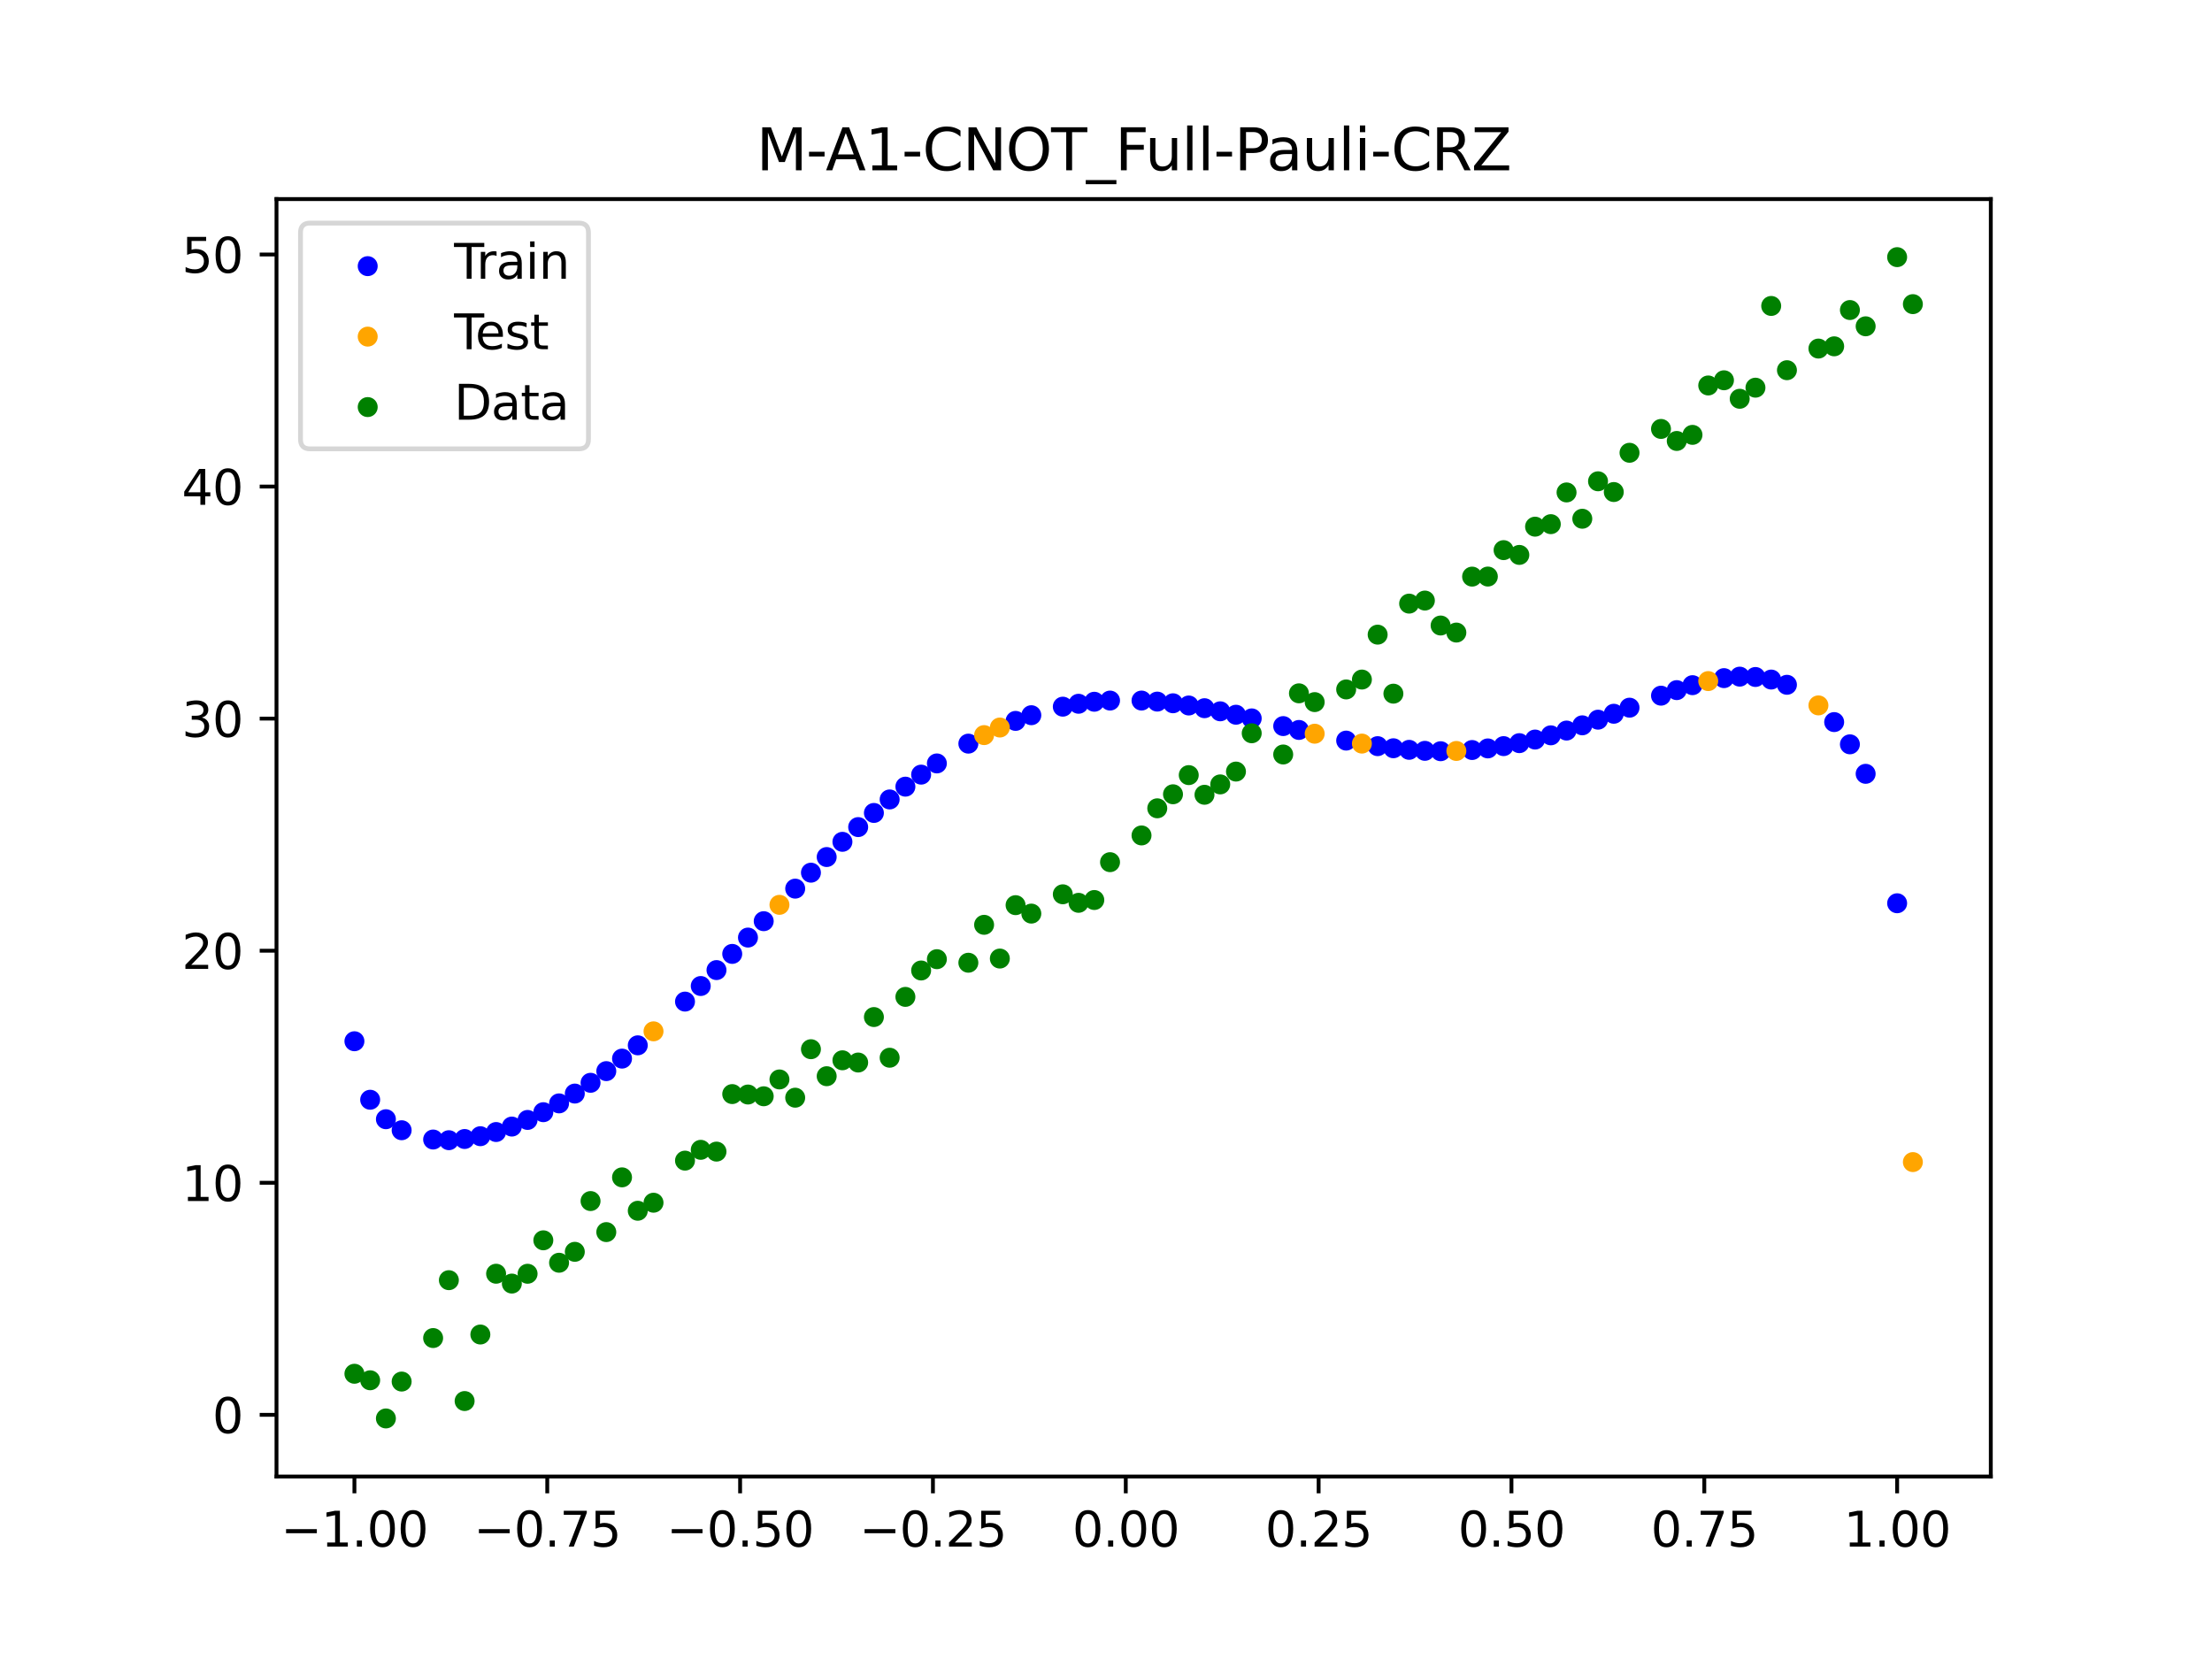 <?xml version="1.0" encoding="utf-8" standalone="no"?>
<!DOCTYPE svg PUBLIC "-//W3C//DTD SVG 1.1//EN"
  "http://www.w3.org/Graphics/SVG/1.1/DTD/svg11.dtd">
<svg xmlns:xlink="http://www.w3.org/1999/xlink" width="460.8pt" height="345.6pt" viewBox="0 0 460.8 345.6" xmlns="http://www.w3.org/2000/svg" version="1.1">
 <defs>
  <style type="text/css">*{stroke-linejoin: round; stroke-linecap: butt}</style>
 </defs>
 <g id="figure_1">
  <g id="patch_1">
   <path d="M 0 345.6 
L 460.8 345.6 
L 460.8 0 
L 0 0 
z
" style="fill: #ffffff"/>
  </g>
  <g id="axes_1">
   <g id="patch_2">
    <path d="M 57.6 307.584 
L 414.72 307.584 
L 414.72 41.472 
L 57.6 41.472 
z
" style="fill: #ffffff"/>
   </g>
   <g id="PathCollection_1">
    <defs>
     <path id="m5f9a4a1fc4" d="M 0 1.581 
C 0.419 1.581 0.822 1.415 1.118 1.118 
C 1.415 0.822 1.581 0.419 1.581 0 
C 1.581 -0.419 1.415 -0.822 1.118 -1.118 
C 0.822 -1.415 0.419 -1.581 0 -1.581 
C -0.419 -1.581 -0.822 -1.415 -1.118 -1.118 
C -1.415 -0.822 -1.581 -0.419 -1.581 0 
C -1.581 0.419 -1.415 0.822 -1.118 1.118 
C -0.822 1.415 -0.419 1.581 0 1.581 
z
" style="stroke: #0000ff"/>
    </defs>
    <g clip-path="url(#p67ec191242)">
     <use xlink:href="#m5f9a4a1fc4" x="145.978" y="205.404" style="fill: #0000ff; stroke: #0000ff"/>
     <use xlink:href="#m5f9a4a1fc4" x="323.062" y="153.183" style="fill: #0000ff; stroke: #0000ff"/>
     <use xlink:href="#m5f9a4a1fc4" x="267.314" y="151.258" style="fill: #0000ff; stroke: #0000ff"/>
     <use xlink:href="#m5f9a4a1fc4" x="270.593" y="152.062" style="fill: #0000ff; stroke: #0000ff"/>
     <use xlink:href="#m5f9a4a1fc4" x="329.621" y="151.098" style="fill: #0000ff; stroke: #0000ff"/>
     <use xlink:href="#m5f9a4a1fc4" x="221.403" y="147.211" style="fill: #0000ff; stroke: #0000ff"/>
     <use xlink:href="#m5f9a4a1fc4" x="260.755" y="149.655" style="fill: #0000ff; stroke: #0000ff"/>
     <use xlink:href="#m5f9a4a1fc4" x="385.37" y="155.057" style="fill: #0000ff; stroke: #0000ff"/>
     <use xlink:href="#m5f9a4a1fc4" x="237.8" y="145.938" style="fill: #0000ff; stroke: #0000ff"/>
     <use xlink:href="#m5f9a4a1fc4" x="313.224" y="155.43" style="fill: #0000ff; stroke: #0000ff"/>
     <use xlink:href="#m5f9a4a1fc4" x="336.18" y="148.689" style="fill: #0000ff; stroke: #0000ff"/>
     <use xlink:href="#m5f9a4a1fc4" x="254.196" y="148.178" style="fill: #0000ff; stroke: #0000ff"/>
     <use xlink:href="#m5f9a4a1fc4" x="349.297" y="143.766" style="fill: #0000ff; stroke: #0000ff"/>
     <use xlink:href="#m5f9a4a1fc4" x="182.051" y="169.352" style="fill: #0000ff; stroke: #0000ff"/>
     <use xlink:href="#m5f9a4a1fc4" x="250.917" y="147.531" style="fill: #0000ff; stroke: #0000ff"/>
     <use xlink:href="#m5f9a4a1fc4" x="280.431" y="154.281" style="fill: #0000ff; stroke: #0000ff"/>
     <use xlink:href="#m5f9a4a1fc4" x="103.347" y="235.821" style="fill: #0000ff; stroke: #0000ff"/>
     <use xlink:href="#m5f9a4a1fc4" x="126.302" y="223.135" style="fill: #0000ff; stroke: #0000ff"/>
     <use xlink:href="#m5f9a4a1fc4" x="123.023" y="225.567" style="fill: #0000ff; stroke: #0000ff"/>
     <use xlink:href="#m5f9a4a1fc4" x="116.464" y="229.856" style="fill: #0000ff; stroke: #0000ff"/>
     <use xlink:href="#m5f9a4a1fc4" x="306.666" y="156.244" style="fill: #0000ff; stroke: #0000ff"/>
     <use xlink:href="#m5f9a4a1fc4" x="211.565" y="150.175" style="fill: #0000ff; stroke: #0000ff"/>
     <use xlink:href="#m5f9a4a1fc4" x="155.816" y="195.313" style="fill: #0000ff; stroke: #0000ff"/>
     <use xlink:href="#m5f9a4a1fc4" x="77.112" y="229.097" style="fill: #0000ff; stroke: #0000ff"/>
     <use xlink:href="#m5f9a4a1fc4" x="244.358" y="146.504" style="fill: #0000ff; stroke: #0000ff"/>
     <use xlink:href="#m5f9a4a1fc4" x="362.415" y="140.957" style="fill: #0000ff; stroke: #0000ff"/>
     <use xlink:href="#m5f9a4a1fc4" x="382.091" y="150.424" style="fill: #0000ff; stroke: #0000ff"/>
     <use xlink:href="#m5f9a4a1fc4" x="96.788" y="237.273" style="fill: #0000ff; stroke: #0000ff"/>
     <use xlink:href="#m5f9a4a1fc4" x="201.727" y="154.913" style="fill: #0000ff; stroke: #0000ff"/>
     <use xlink:href="#m5f9a4a1fc4" x="119.743" y="227.811" style="fill: #0000ff; stroke: #0000ff"/>
     <use xlink:href="#m5f9a4a1fc4" x="149.258" y="202.086" style="fill: #0000ff; stroke: #0000ff"/>
     <use xlink:href="#m5f9a4a1fc4" x="300.107" y="156.492" style="fill: #0000ff; stroke: #0000ff"/>
     <use xlink:href="#m5f9a4a1fc4" x="293.548" y="156.204" style="fill: #0000ff; stroke: #0000ff"/>
     <use xlink:href="#m5f9a4a1fc4" x="231.241" y="145.941" style="fill: #0000ff; stroke: #0000ff"/>
     <use xlink:href="#m5f9a4a1fc4" x="109.905" y="233.304" style="fill: #0000ff; stroke: #0000ff"/>
     <use xlink:href="#m5f9a4a1fc4" x="165.654" y="185.119" style="fill: #0000ff; stroke: #0000ff"/>
     <use xlink:href="#m5f9a4a1fc4" x="319.783" y="154.061" style="fill: #0000ff; stroke: #0000ff"/>
     <use xlink:href="#m5f9a4a1fc4" x="368.973" y="141.564" style="fill: #0000ff; stroke: #0000ff"/>
     <use xlink:href="#m5f9a4a1fc4" x="316.504" y="154.812" style="fill: #0000ff; stroke: #0000ff"/>
     <use xlink:href="#m5f9a4a1fc4" x="257.476" y="148.892" style="fill: #0000ff; stroke: #0000ff"/>
     <use xlink:href="#m5f9a4a1fc4" x="172.213" y="178.536" style="fill: #0000ff; stroke: #0000ff"/>
     <use xlink:href="#m5f9a4a1fc4" x="346.018" y="144.922" style="fill: #0000ff; stroke: #0000ff"/>
     <use xlink:href="#m5f9a4a1fc4" x="80.391" y="233.154" style="fill: #0000ff; stroke: #0000ff"/>
     <use xlink:href="#m5f9a4a1fc4" x="372.253" y="142.655" style="fill: #0000ff; stroke: #0000ff"/>
     <use xlink:href="#m5f9a4a1fc4" x="168.934" y="181.794" style="fill: #0000ff; stroke: #0000ff"/>
     <use xlink:href="#m5f9a4a1fc4" x="195.168" y="159.036" style="fill: #0000ff; stroke: #0000ff"/>
     <use xlink:href="#m5f9a4a1fc4" x="152.537" y="198.715" style="fill: #0000ff; stroke: #0000ff"/>
     <use xlink:href="#m5f9a4a1fc4" x="73.833" y="216.91" style="fill: #0000ff; stroke: #0000ff"/>
     <use xlink:href="#m5f9a4a1fc4" x="290.269" y="155.875" style="fill: #0000ff; stroke: #0000ff"/>
     <use xlink:href="#m5f9a4a1fc4" x="175.492" y="175.366" style="fill: #0000ff; stroke: #0000ff"/>
     <use xlink:href="#m5f9a4a1fc4" x="241.079" y="146.156" style="fill: #0000ff; stroke: #0000ff"/>
     <use xlink:href="#m5f9a4a1fc4" x="296.828" y="156.412" style="fill: #0000ff; stroke: #0000ff"/>
     <use xlink:href="#m5f9a4a1fc4" x="227.962" y="146.187" style="fill: #0000ff; stroke: #0000ff"/>
     <use xlink:href="#m5f9a4a1fc4" x="395.208" y="188.165" style="fill: #0000ff; stroke: #0000ff"/>
     <use xlink:href="#m5f9a4a1fc4" x="178.772" y="172.299" style="fill: #0000ff; stroke: #0000ff"/>
     <use xlink:href="#m5f9a4a1fc4" x="142.699" y="208.65" style="fill: #0000ff; stroke: #0000ff"/>
     <use xlink:href="#m5f9a4a1fc4" x="132.861" y="217.76" style="fill: #0000ff; stroke: #0000ff"/>
     <use xlink:href="#m5f9a4a1fc4" x="188.61" y="163.875" style="fill: #0000ff; stroke: #0000ff"/>
     <use xlink:href="#m5f9a4a1fc4" x="100.067" y="236.692" style="fill: #0000ff; stroke: #0000ff"/>
     <use xlink:href="#m5f9a4a1fc4" x="359.135" y="141.266" style="fill: #0000ff; stroke: #0000ff"/>
     <use xlink:href="#m5f9a4a1fc4" x="214.844" y="148.991" style="fill: #0000ff; stroke: #0000ff"/>
     <use xlink:href="#m5f9a4a1fc4" x="365.694" y="141.029" style="fill: #0000ff; stroke: #0000ff"/>
     <use xlink:href="#m5f9a4a1fc4" x="90.229" y="237.383" style="fill: #0000ff; stroke: #0000ff"/>
     <use xlink:href="#m5f9a4a1fc4" x="352.577" y="142.734" style="fill: #0000ff; stroke: #0000ff"/>
     <use xlink:href="#m5f9a4a1fc4" x="129.581" y="220.528" style="fill: #0000ff; stroke: #0000ff"/>
     <use xlink:href="#m5f9a4a1fc4" x="339.459" y="147.423" style="fill: #0000ff; stroke: #0000ff"/>
     <use xlink:href="#m5f9a4a1fc4" x="185.33" y="166.539" style="fill: #0000ff; stroke: #0000ff"/>
     <use xlink:href="#m5f9a4a1fc4" x="326.342" y="152.19" style="fill: #0000ff; stroke: #0000ff"/>
     <use xlink:href="#m5f9a4a1fc4" x="388.649" y="161.201" style="fill: #0000ff; stroke: #0000ff"/>
     <use xlink:href="#m5f9a4a1fc4" x="159.096" y="191.899" style="fill: #0000ff; stroke: #0000ff"/>
     <use xlink:href="#m5f9a4a1fc4" x="83.671" y="235.449" style="fill: #0000ff; stroke: #0000ff"/>
     <use xlink:href="#m5f9a4a1fc4" x="224.682" y="146.607" style="fill: #0000ff; stroke: #0000ff"/>
     <use xlink:href="#m5f9a4a1fc4" x="113.185" y="231.69" style="fill: #0000ff; stroke: #0000ff"/>
     <use xlink:href="#m5f9a4a1fc4" x="93.509" y="237.524" style="fill: #0000ff; stroke: #0000ff"/>
     <use xlink:href="#m5f9a4a1fc4" x="106.626" y="234.685" style="fill: #0000ff; stroke: #0000ff"/>
     <use xlink:href="#m5f9a4a1fc4" x="247.638" y="146.968" style="fill: #0000ff; stroke: #0000ff"/>
     <use xlink:href="#m5f9a4a1fc4" x="309.945" y="155.908" style="fill: #0000ff; stroke: #0000ff"/>
     <use xlink:href="#m5f9a4a1fc4" x="286.99" y="155.437" style="fill: #0000ff; stroke: #0000ff"/>
     <use xlink:href="#m5f9a4a1fc4" x="191.889" y="161.37" style="fill: #0000ff; stroke: #0000ff"/>
     <use xlink:href="#m5f9a4a1fc4" x="332.9" y="149.923" style="fill: #0000ff; stroke: #0000ff"/>
    </g>
   </g>
   <g id="PathCollection_2">
    <defs>
     <path id="m361f323522" d="M 0 1.581 
C 0.419 1.581 0.822 1.415 1.118 1.118 
C 1.415 0.822 1.581 0.419 1.581 0 
C 1.581 -0.419 1.415 -0.822 1.118 -1.118 
C 0.822 -1.415 0.419 -1.581 0 -1.581 
C -0.419 -1.581 -0.822 -1.415 -1.118 -1.118 
C -1.415 -0.822 -1.581 -0.419 -1.581 0 
C -1.581 0.419 -1.415 0.822 -1.118 1.118 
C -0.822 1.415 -0.419 1.581 0 1.581 
z
" style="stroke: #ffa500"/>
    </defs>
    <g clip-path="url(#p67ec191242)">
     <use xlink:href="#m361f323522" x="205.006" y="153.137" style="fill: #ffa500; stroke: #ffa500"/>
     <use xlink:href="#m361f323522" x="162.375" y="188.494" style="fill: #ffa500; stroke: #ffa500"/>
     <use xlink:href="#m361f323522" x="208.286" y="151.557" style="fill: #ffa500; stroke: #ffa500"/>
     <use xlink:href="#m361f323522" x="283.71" y="154.902" style="fill: #ffa500; stroke: #ffa500"/>
     <use xlink:href="#m361f323522" x="378.811" y="146.946" style="fill: #ffa500; stroke: #ffa500"/>
     <use xlink:href="#m361f323522" x="136.14" y="214.846" style="fill: #ffa500; stroke: #ffa500"/>
     <use xlink:href="#m361f323522" x="355.856" y="141.881" style="fill: #ffa500; stroke: #ffa500"/>
     <use xlink:href="#m361f323522" x="273.872" y="152.846" style="fill: #ffa500; stroke: #ffa500"/>
     <use xlink:href="#m361f323522" x="303.386" y="156.438" style="fill: #ffa500; stroke: #ffa500"/>
     <use xlink:href="#m361f323522" x="398.487" y="242.083" style="fill: #ffa500; stroke: #ffa500"/>
    </g>
   </g>
   <g id="PathCollection_3">
    <defs>
     <path id="mb1e3b6e120" d="M 0 1.581 
C 0.419 1.581 0.822 1.415 1.118 1.118 
C 1.415 0.822 1.581 0.419 1.581 0 
C 1.581 -0.419 1.415 -0.822 1.118 -1.118 
C 0.822 -1.415 0.419 -1.581 0 -1.581 
C -0.419 -1.581 -0.822 -1.415 -1.118 -1.118 
C -1.415 -0.822 -1.581 -0.419 -1.581 0 
C -1.581 0.419 -1.415 0.822 -1.118 1.118 
C -0.822 1.415 -0.419 1.581 0 1.581 
z
" style="stroke: #008000"/>
    </defs>
    <g clip-path="url(#p67ec191242)">
     <use xlink:href="#mb1e3b6e120" x="145.978" y="239.529" style="fill: #008000; stroke: #008000"/>
     <use xlink:href="#mb1e3b6e120" x="323.062" y="109.191" style="fill: #008000; stroke: #008000"/>
     <use xlink:href="#mb1e3b6e120" x="267.314" y="157.174" style="fill: #008000; stroke: #008000"/>
     <use xlink:href="#mb1e3b6e120" x="270.593" y="144.432" style="fill: #008000; stroke: #008000"/>
     <use xlink:href="#mb1e3b6e120" x="329.621" y="108.064" style="fill: #008000; stroke: #008000"/>
     <use xlink:href="#mb1e3b6e120" x="221.403" y="186.297" style="fill: #008000; stroke: #008000"/>
     <use xlink:href="#mb1e3b6e120" x="260.755" y="152.753" style="fill: #008000; stroke: #008000"/>
     <use xlink:href="#mb1e3b6e120" x="385.37" y="64.585" style="fill: #008000; stroke: #008000"/>
     <use xlink:href="#mb1e3b6e120" x="237.8" y="174.037" style="fill: #008000; stroke: #008000"/>
     <use xlink:href="#mb1e3b6e120" x="313.224" y="114.603" style="fill: #008000; stroke: #008000"/>
     <use xlink:href="#mb1e3b6e120" x="336.18" y="102.499" style="fill: #008000; stroke: #008000"/>
     <use xlink:href="#mb1e3b6e120" x="254.196" y="163.405" style="fill: #008000; stroke: #008000"/>
     <use xlink:href="#mb1e3b6e120" x="349.297" y="91.859" style="fill: #008000; stroke: #008000"/>
     <use xlink:href="#mb1e3b6e120" x="182.051" y="211.87" style="fill: #008000; stroke: #008000"/>
     <use xlink:href="#mb1e3b6e120" x="250.917" y="165.566" style="fill: #008000; stroke: #008000"/>
     <use xlink:href="#mb1e3b6e120" x="280.431" y="143.622" style="fill: #008000; stroke: #008000"/>
     <use xlink:href="#mb1e3b6e120" x="103.347" y="265.342" style="fill: #008000; stroke: #008000"/>
     <use xlink:href="#mb1e3b6e120" x="126.302" y="256.668" style="fill: #008000; stroke: #008000"/>
     <use xlink:href="#mb1e3b6e120" x="123.023" y="250.202" style="fill: #008000; stroke: #008000"/>
     <use xlink:href="#mb1e3b6e120" x="116.464" y="263.053" style="fill: #008000; stroke: #008000"/>
     <use xlink:href="#mb1e3b6e120" x="306.666" y="120.12" style="fill: #008000; stroke: #008000"/>
     <use xlink:href="#mb1e3b6e120" x="211.565" y="188.561" style="fill: #008000; stroke: #008000"/>
     <use xlink:href="#mb1e3b6e120" x="155.816" y="228.009" style="fill: #008000; stroke: #008000"/>
     <use xlink:href="#mb1e3b6e120" x="77.112" y="287.537" style="fill: #008000; stroke: #008000"/>
     <use xlink:href="#mb1e3b6e120" x="244.358" y="165.462" style="fill: #008000; stroke: #008000"/>
     <use xlink:href="#mb1e3b6e120" x="362.415" y="83.074" style="fill: #008000; stroke: #008000"/>
     <use xlink:href="#mb1e3b6e120" x="382.091" y="72.145" style="fill: #008000; stroke: #008000"/>
     <use xlink:href="#mb1e3b6e120" x="96.788" y="291.863" style="fill: #008000; stroke: #008000"/>
     <use xlink:href="#mb1e3b6e120" x="201.727" y="200.555" style="fill: #008000; stroke: #008000"/>
     <use xlink:href="#mb1e3b6e120" x="119.743" y="260.777" style="fill: #008000; stroke: #008000"/>
     <use xlink:href="#mb1e3b6e120" x="149.258" y="239.901" style="fill: #008000; stroke: #008000"/>
     <use xlink:href="#mb1e3b6e120" x="300.107" y="130.306" style="fill: #008000; stroke: #008000"/>
     <use xlink:href="#mb1e3b6e120" x="293.548" y="125.746" style="fill: #008000; stroke: #008000"/>
     <use xlink:href="#mb1e3b6e120" x="231.241" y="179.605" style="fill: #008000; stroke: #008000"/>
     <use xlink:href="#mb1e3b6e120" x="109.905" y="265.348" style="fill: #008000; stroke: #008000"/>
     <use xlink:href="#mb1e3b6e120" x="165.654" y="228.669" style="fill: #008000; stroke: #008000"/>
     <use xlink:href="#mb1e3b6e120" x="319.783" y="109.715" style="fill: #008000; stroke: #008000"/>
     <use xlink:href="#mb1e3b6e120" x="368.973" y="63.734" style="fill: #008000; stroke: #008000"/>
     <use xlink:href="#mb1e3b6e120" x="316.504" y="115.599" style="fill: #008000; stroke: #008000"/>
     <use xlink:href="#mb1e3b6e120" x="257.476" y="160.733" style="fill: #008000; stroke: #008000"/>
     <use xlink:href="#mb1e3b6e120" x="172.213" y="224.194" style="fill: #008000; stroke: #008000"/>
     <use xlink:href="#mb1e3b6e120" x="346.018" y="89.354" style="fill: #008000; stroke: #008000"/>
     <use xlink:href="#mb1e3b6e120" x="80.391" y="295.488" style="fill: #008000; stroke: #008000"/>
     <use xlink:href="#mb1e3b6e120" x="372.253" y="77.119" style="fill: #008000; stroke: #008000"/>
     <use xlink:href="#mb1e3b6e120" x="168.934" y="218.569" style="fill: #008000; stroke: #008000"/>
     <use xlink:href="#mb1e3b6e120" x="195.168" y="199.815" style="fill: #008000; stroke: #008000"/>
     <use xlink:href="#mb1e3b6e120" x="152.537" y="227.917" style="fill: #008000; stroke: #008000"/>
     <use xlink:href="#mb1e3b6e120" x="73.833" y="286.179" style="fill: #008000; stroke: #008000"/>
     <use xlink:href="#mb1e3b6e120" x="290.269" y="144.503" style="fill: #008000; stroke: #008000"/>
     <use xlink:href="#mb1e3b6e120" x="175.492" y="220.878" style="fill: #008000; stroke: #008000"/>
     <use xlink:href="#mb1e3b6e120" x="241.079" y="168.385" style="fill: #008000; stroke: #008000"/>
     <use xlink:href="#mb1e3b6e120" x="296.828" y="125.107" style="fill: #008000; stroke: #008000"/>
     <use xlink:href="#mb1e3b6e120" x="227.962" y="187.489" style="fill: #008000; stroke: #008000"/>
     <use xlink:href="#mb1e3b6e120" x="395.208" y="53.568" style="fill: #008000; stroke: #008000"/>
     <use xlink:href="#mb1e3b6e120" x="178.772" y="221.344" style="fill: #008000; stroke: #008000"/>
     <use xlink:href="#mb1e3b6e120" x="142.699" y="241.781" style="fill: #008000; stroke: #008000"/>
     <use xlink:href="#mb1e3b6e120" x="132.861" y="252.224" style="fill: #008000; stroke: #008000"/>
     <use xlink:href="#mb1e3b6e120" x="188.61" y="207.669" style="fill: #008000; stroke: #008000"/>
     <use xlink:href="#mb1e3b6e120" x="100.067" y="278.004" style="fill: #008000; stroke: #008000"/>
     <use xlink:href="#mb1e3b6e120" x="359.135" y="79.219" style="fill: #008000; stroke: #008000"/>
     <use xlink:href="#mb1e3b6e120" x="214.844" y="190.32" style="fill: #008000; stroke: #008000"/>
     <use xlink:href="#mb1e3b6e120" x="365.694" y="80.761" style="fill: #008000; stroke: #008000"/>
     <use xlink:href="#mb1e3b6e120" x="90.229" y="278.74" style="fill: #008000; stroke: #008000"/>
     <use xlink:href="#mb1e3b6e120" x="352.577" y="90.59" style="fill: #008000; stroke: #008000"/>
     <use xlink:href="#mb1e3b6e120" x="129.581" y="245.264" style="fill: #008000; stroke: #008000"/>
     <use xlink:href="#mb1e3b6e120" x="339.459" y="94.322" style="fill: #008000; stroke: #008000"/>
     <use xlink:href="#mb1e3b6e120" x="185.33" y="220.345" style="fill: #008000; stroke: #008000"/>
     <use xlink:href="#mb1e3b6e120" x="326.342" y="102.583" style="fill: #008000; stroke: #008000"/>
     <use xlink:href="#mb1e3b6e120" x="388.649" y="67.974" style="fill: #008000; stroke: #008000"/>
     <use xlink:href="#mb1e3b6e120" x="159.096" y="228.374" style="fill: #008000; stroke: #008000"/>
     <use xlink:href="#mb1e3b6e120" x="83.671" y="287.805" style="fill: #008000; stroke: #008000"/>
     <use xlink:href="#mb1e3b6e120" x="224.682" y="188.075" style="fill: #008000; stroke: #008000"/>
     <use xlink:href="#mb1e3b6e120" x="113.185" y="258.379" style="fill: #008000; stroke: #008000"/>
     <use xlink:href="#mb1e3b6e120" x="93.509" y="266.684" style="fill: #008000; stroke: #008000"/>
     <use xlink:href="#mb1e3b6e120" x="106.626" y="267.392" style="fill: #008000; stroke: #008000"/>
     <use xlink:href="#mb1e3b6e120" x="247.638" y="161.47" style="fill: #008000; stroke: #008000"/>
     <use xlink:href="#mb1e3b6e120" x="309.945" y="120.107" style="fill: #008000; stroke: #008000"/>
     <use xlink:href="#mb1e3b6e120" x="286.99" y="132.208" style="fill: #008000; stroke: #008000"/>
     <use xlink:href="#mb1e3b6e120" x="191.889" y="202.171" style="fill: #008000; stroke: #008000"/>
     <use xlink:href="#mb1e3b6e120" x="332.9" y="100.262" style="fill: #008000; stroke: #008000"/>
    </g>
   </g>
   <g id="PathCollection_4">
    <g clip-path="url(#p67ec191242)">
     <use xlink:href="#mb1e3b6e120" x="205.006" y="192.657" style="fill: #008000; stroke: #008000"/>
     <use xlink:href="#mb1e3b6e120" x="162.375" y="224.867" style="fill: #008000; stroke: #008000"/>
     <use xlink:href="#mb1e3b6e120" x="208.286" y="199.684" style="fill: #008000; stroke: #008000"/>
     <use xlink:href="#mb1e3b6e120" x="283.71" y="141.563" style="fill: #008000; stroke: #008000"/>
     <use xlink:href="#mb1e3b6e120" x="378.811" y="72.613" style="fill: #008000; stroke: #008000"/>
     <use xlink:href="#mb1e3b6e120" x="136.14" y="250.548" style="fill: #008000; stroke: #008000"/>
     <use xlink:href="#mb1e3b6e120" x="355.856" y="80.3" style="fill: #008000; stroke: #008000"/>
     <use xlink:href="#mb1e3b6e120" x="273.872" y="146.262" style="fill: #008000; stroke: #008000"/>
     <use xlink:href="#mb1e3b6e120" x="303.386" y="131.774" style="fill: #008000; stroke: #008000"/>
     <use xlink:href="#mb1e3b6e120" x="398.487" y="63.357" style="fill: #008000; stroke: #008000"/>
    </g>
   </g>
   <g id="matplotlib.axis_1">
    <g id="xtick_1">
     <g id="line2d_1">
      <defs>
       <path id="mdf909c8243" d="M 0 0 
L 0 3.5 
" style="stroke: #000000; stroke-width: 0.8"/>
      </defs>
      <g>
       <use xlink:href="#mdf909c8243" x="73.833" y="307.584" style="stroke: #000000; stroke-width: 0.8"/>
      </g>
     </g>
     <g id="text_1">
      <!-- −1.00 -->
      <g transform="translate(58.51 322.182) scale(0.1 -0.1)">
       <defs>
        <path id="DejaVuSans-2212" d="M 678 2272 
L 4684 2272 
L 4684 1741 
L 678 1741 
L 678 2272 
z
" transform="scale(0.016)"/>
        <path id="DejaVuSans-31" d="M 794 531 
L 1825 531 
L 1825 4091 
L 703 3866 
L 703 4441 
L 1819 4666 
L 2450 4666 
L 2450 531 
L 3481 531 
L 3481 0 
L 794 0 
L 794 531 
z
" transform="scale(0.016)"/>
        <path id="DejaVuSans-2e" d="M 684 794 
L 1344 794 
L 1344 0 
L 684 0 
L 684 794 
z
" transform="scale(0.016)"/>
        <path id="DejaVuSans-30" d="M 2034 4250 
Q 1547 4250 1301 3770 
Q 1056 3291 1056 2328 
Q 1056 1369 1301 889 
Q 1547 409 2034 409 
Q 2525 409 2770 889 
Q 3016 1369 3016 2328 
Q 3016 3291 2770 3770 
Q 2525 4250 2034 4250 
z
M 2034 4750 
Q 2819 4750 3233 4129 
Q 3647 3509 3647 2328 
Q 3647 1150 3233 529 
Q 2819 -91 2034 -91 
Q 1250 -91 836 529 
Q 422 1150 422 2328 
Q 422 3509 836 4129 
Q 1250 4750 2034 4750 
z
" transform="scale(0.016)"/>
       </defs>
       <use xlink:href="#DejaVuSans-2212"/>
       <use xlink:href="#DejaVuSans-31" x="83.789"/>
       <use xlink:href="#DejaVuSans-2e" x="147.412"/>
       <use xlink:href="#DejaVuSans-30" x="179.199"/>
       <use xlink:href="#DejaVuSans-30" x="242.822"/>
      </g>
     </g>
    </g>
    <g id="xtick_2">
     <g id="line2d_2">
      <g>
       <use xlink:href="#mdf909c8243" x="114.005" y="307.584" style="stroke: #000000; stroke-width: 0.8"/>
      </g>
     </g>
     <g id="text_2">
      <!-- −0.75 -->
      <g transform="translate(98.682 322.182) scale(0.1 -0.1)">
       <defs>
        <path id="DejaVuSans-37" d="M 525 4666 
L 3525 4666 
L 3525 4397 
L 1831 0 
L 1172 0 
L 2766 4134 
L 525 4134 
L 525 4666 
z
" transform="scale(0.016)"/>
        <path id="DejaVuSans-35" d="M 691 4666 
L 3169 4666 
L 3169 4134 
L 1269 4134 
L 1269 2991 
Q 1406 3038 1543 3061 
Q 1681 3084 1819 3084 
Q 2600 3084 3056 2656 
Q 3513 2228 3513 1497 
Q 3513 744 3044 326 
Q 2575 -91 1722 -91 
Q 1428 -91 1123 -41 
Q 819 9 494 109 
L 494 744 
Q 775 591 1075 516 
Q 1375 441 1709 441 
Q 2250 441 2565 725 
Q 2881 1009 2881 1497 
Q 2881 1984 2565 2268 
Q 2250 2553 1709 2553 
Q 1456 2553 1204 2497 
Q 953 2441 691 2322 
L 691 4666 
z
" transform="scale(0.016)"/>
       </defs>
       <use xlink:href="#DejaVuSans-2212"/>
       <use xlink:href="#DejaVuSans-30" x="83.789"/>
       <use xlink:href="#DejaVuSans-2e" x="147.412"/>
       <use xlink:href="#DejaVuSans-37" x="179.199"/>
       <use xlink:href="#DejaVuSans-35" x="242.822"/>
      </g>
     </g>
    </g>
    <g id="xtick_3">
     <g id="line2d_3">
      <g>
       <use xlink:href="#mdf909c8243" x="154.177" y="307.584" style="stroke: #000000; stroke-width: 0.8"/>
      </g>
     </g>
     <g id="text_3">
      <!-- −0.50 -->
      <g transform="translate(138.854 322.182) scale(0.1 -0.1)">
       <use xlink:href="#DejaVuSans-2212"/>
       <use xlink:href="#DejaVuSans-30" x="83.789"/>
       <use xlink:href="#DejaVuSans-2e" x="147.412"/>
       <use xlink:href="#DejaVuSans-35" x="179.199"/>
       <use xlink:href="#DejaVuSans-30" x="242.822"/>
      </g>
     </g>
    </g>
    <g id="xtick_4">
     <g id="line2d_4">
      <g>
       <use xlink:href="#mdf909c8243" x="194.348" y="307.584" style="stroke: #000000; stroke-width: 0.8"/>
      </g>
     </g>
     <g id="text_4">
      <!-- −0.25 -->
      <g transform="translate(179.026 322.182) scale(0.1 -0.1)">
       <defs>
        <path id="DejaVuSans-32" d="M 1228 531 
L 3431 531 
L 3431 0 
L 469 0 
L 469 531 
Q 828 903 1448 1529 
Q 2069 2156 2228 2338 
Q 2531 2678 2651 2914 
Q 2772 3150 2772 3378 
Q 2772 3750 2511 3984 
Q 2250 4219 1831 4219 
Q 1534 4219 1204 4116 
Q 875 4013 500 3803 
L 500 4441 
Q 881 4594 1212 4672 
Q 1544 4750 1819 4750 
Q 2544 4750 2975 4387 
Q 3406 4025 3406 3419 
Q 3406 3131 3298 2873 
Q 3191 2616 2906 2266 
Q 2828 2175 2409 1742 
Q 1991 1309 1228 531 
z
" transform="scale(0.016)"/>
       </defs>
       <use xlink:href="#DejaVuSans-2212"/>
       <use xlink:href="#DejaVuSans-30" x="83.789"/>
       <use xlink:href="#DejaVuSans-2e" x="147.412"/>
       <use xlink:href="#DejaVuSans-32" x="179.199"/>
       <use xlink:href="#DejaVuSans-35" x="242.822"/>
      </g>
     </g>
    </g>
    <g id="xtick_5">
     <g id="line2d_5">
      <g>
       <use xlink:href="#mdf909c8243" x="234.52" y="307.584" style="stroke: #000000; stroke-width: 0.8"/>
      </g>
     </g>
     <g id="text_5">
      <!-- 0.00 -->
      <g transform="translate(223.388 322.182) scale(0.1 -0.1)">
       <use xlink:href="#DejaVuSans-30"/>
       <use xlink:href="#DejaVuSans-2e" x="63.623"/>
       <use xlink:href="#DejaVuSans-30" x="95.41"/>
       <use xlink:href="#DejaVuSans-30" x="159.033"/>
      </g>
     </g>
    </g>
    <g id="xtick_6">
     <g id="line2d_6">
      <g>
       <use xlink:href="#mdf909c8243" x="274.692" y="307.584" style="stroke: #000000; stroke-width: 0.8"/>
      </g>
     </g>
     <g id="text_6">
      <!-- 0.25 -->
      <g transform="translate(263.559 322.182) scale(0.1 -0.1)">
       <use xlink:href="#DejaVuSans-30"/>
       <use xlink:href="#DejaVuSans-2e" x="63.623"/>
       <use xlink:href="#DejaVuSans-32" x="95.41"/>
       <use xlink:href="#DejaVuSans-35" x="159.033"/>
      </g>
     </g>
    </g>
    <g id="xtick_7">
     <g id="line2d_7">
      <g>
       <use xlink:href="#mdf909c8243" x="314.864" y="307.584" style="stroke: #000000; stroke-width: 0.8"/>
      </g>
     </g>
     <g id="text_7">
      <!-- 0.50 -->
      <g transform="translate(303.731 322.182) scale(0.1 -0.1)">
       <use xlink:href="#DejaVuSans-30"/>
       <use xlink:href="#DejaVuSans-2e" x="63.623"/>
       <use xlink:href="#DejaVuSans-35" x="95.41"/>
       <use xlink:href="#DejaVuSans-30" x="159.033"/>
      </g>
     </g>
    </g>
    <g id="xtick_8">
     <g id="line2d_8">
      <g>
       <use xlink:href="#mdf909c8243" x="355.036" y="307.584" style="stroke: #000000; stroke-width: 0.8"/>
      </g>
     </g>
     <g id="text_8">
      <!-- 0.75 -->
      <g transform="translate(343.903 322.182) scale(0.1 -0.1)">
       <use xlink:href="#DejaVuSans-30"/>
       <use xlink:href="#DejaVuSans-2e" x="63.623"/>
       <use xlink:href="#DejaVuSans-37" x="95.41"/>
       <use xlink:href="#DejaVuSans-35" x="159.033"/>
      </g>
     </g>
    </g>
    <g id="xtick_9">
     <g id="line2d_9">
      <g>
       <use xlink:href="#mdf909c8243" x="395.208" y="307.584" style="stroke: #000000; stroke-width: 0.8"/>
      </g>
     </g>
     <g id="text_9">
      <!-- 1.00 -->
      <g transform="translate(384.075 322.182) scale(0.1 -0.1)">
       <use xlink:href="#DejaVuSans-31"/>
       <use xlink:href="#DejaVuSans-2e" x="63.623"/>
       <use xlink:href="#DejaVuSans-30" x="95.41"/>
       <use xlink:href="#DejaVuSans-30" x="159.033"/>
      </g>
     </g>
    </g>
   </g>
   <g id="matplotlib.axis_2">
    <g id="ytick_1">
     <g id="line2d_10">
      <defs>
       <path id="mebe14613ec" d="M 0 0 
L -3.5 0 
" style="stroke: #000000; stroke-width: 0.8"/>
      </defs>
      <g>
       <use xlink:href="#mebe14613ec" x="57.6" y="294.735" style="stroke: #000000; stroke-width: 0.8"/>
      </g>
     </g>
     <g id="text_10">
      <!-- 0 -->
      <g transform="translate(44.237 298.534) scale(0.1 -0.1)">
       <use xlink:href="#DejaVuSans-30"/>
      </g>
     </g>
    </g>
    <g id="ytick_2">
     <g id="line2d_11">
      <g>
       <use xlink:href="#mebe14613ec" x="57.6" y="246.391" style="stroke: #000000; stroke-width: 0.8"/>
      </g>
     </g>
     <g id="text_11">
      <!-- 10 -->
      <g transform="translate(37.875 250.19) scale(0.1 -0.1)">
       <use xlink:href="#DejaVuSans-31"/>
       <use xlink:href="#DejaVuSans-30" x="63.623"/>
      </g>
     </g>
    </g>
    <g id="ytick_3">
     <g id="line2d_12">
      <g>
       <use xlink:href="#mebe14613ec" x="57.6" y="198.047" style="stroke: #000000; stroke-width: 0.8"/>
      </g>
     </g>
     <g id="text_12">
      <!-- 20 -->
      <g transform="translate(37.875 201.846) scale(0.1 -0.1)">
       <use xlink:href="#DejaVuSans-32"/>
       <use xlink:href="#DejaVuSans-30" x="63.623"/>
      </g>
     </g>
    </g>
    <g id="ytick_4">
     <g id="line2d_13">
      <g>
       <use xlink:href="#mebe14613ec" x="57.6" y="149.702" style="stroke: #000000; stroke-width: 0.8"/>
      </g>
     </g>
     <g id="text_13">
      <!-- 30 -->
      <g transform="translate(37.875 153.502) scale(0.1 -0.1)">
       <defs>
        <path id="DejaVuSans-33" d="M 2597 2516 
Q 3050 2419 3304 2112 
Q 3559 1806 3559 1356 
Q 3559 666 3084 287 
Q 2609 -91 1734 -91 
Q 1441 -91 1130 -33 
Q 819 25 488 141 
L 488 750 
Q 750 597 1062 519 
Q 1375 441 1716 441 
Q 2309 441 2620 675 
Q 2931 909 2931 1356 
Q 2931 1769 2642 2001 
Q 2353 2234 1838 2234 
L 1294 2234 
L 1294 2753 
L 1863 2753 
Q 2328 2753 2575 2939 
Q 2822 3125 2822 3475 
Q 2822 3834 2567 4026 
Q 2313 4219 1838 4219 
Q 1578 4219 1281 4162 
Q 984 4106 628 3988 
L 628 4550 
Q 988 4650 1302 4700 
Q 1616 4750 1894 4750 
Q 2613 4750 3031 4423 
Q 3450 4097 3450 3541 
Q 3450 3153 3228 2886 
Q 3006 2619 2597 2516 
z
" transform="scale(0.016)"/>
       </defs>
       <use xlink:href="#DejaVuSans-33"/>
       <use xlink:href="#DejaVuSans-30" x="63.623"/>
      </g>
     </g>
    </g>
    <g id="ytick_5">
     <g id="line2d_14">
      <g>
       <use xlink:href="#mebe14613ec" x="57.6" y="101.358" style="stroke: #000000; stroke-width: 0.8"/>
      </g>
     </g>
     <g id="text_14">
      <!-- 40 -->
      <g transform="translate(37.875 105.157) scale(0.1 -0.1)">
       <defs>
        <path id="DejaVuSans-34" d="M 2419 4116 
L 825 1625 
L 2419 1625 
L 2419 4116 
z
M 2253 4666 
L 3047 4666 
L 3047 1625 
L 3713 1625 
L 3713 1100 
L 3047 1100 
L 3047 0 
L 2419 0 
L 2419 1100 
L 313 1100 
L 313 1709 
L 2253 4666 
z
" transform="scale(0.016)"/>
       </defs>
       <use xlink:href="#DejaVuSans-34"/>
       <use xlink:href="#DejaVuSans-30" x="63.623"/>
      </g>
     </g>
    </g>
    <g id="ytick_6">
     <g id="line2d_15">
      <g>
       <use xlink:href="#mebe14613ec" x="57.6" y="53.014" style="stroke: #000000; stroke-width: 0.8"/>
      </g>
     </g>
     <g id="text_15">
      <!-- 50 -->
      <g transform="translate(37.875 56.813) scale(0.1 -0.1)">
       <use xlink:href="#DejaVuSans-35"/>
       <use xlink:href="#DejaVuSans-30" x="63.623"/>
      </g>
     </g>
    </g>
   </g>
   <g id="patch_3">
    <path d="M 57.6 307.584 
L 57.6 41.472 
" style="fill: none; stroke: #000000; stroke-width: 0.8; stroke-linejoin: miter; stroke-linecap: square"/>
   </g>
   <g id="patch_4">
    <path d="M 414.72 307.584 
L 414.72 41.472 
" style="fill: none; stroke: #000000; stroke-width: 0.8; stroke-linejoin: miter; stroke-linecap: square"/>
   </g>
   <g id="patch_5">
    <path d="M 57.6 307.584 
L 414.72 307.584 
" style="fill: none; stroke: #000000; stroke-width: 0.8; stroke-linejoin: miter; stroke-linecap: square"/>
   </g>
   <g id="patch_6">
    <path d="M 57.6 41.472 
L 414.72 41.472 
" style="fill: none; stroke: #000000; stroke-width: 0.8; stroke-linejoin: miter; stroke-linecap: square"/>
   </g>
   <g id="text_16">
    <!-- M-A1-CNOT_Full-Pauli-CRZ -->
    <g transform="translate(157.584 35.472) scale(0.12 -0.12)">
     <defs>
      <path id="DejaVuSans-4d" d="M 628 4666 
L 1569 4666 
L 2759 1491 
L 3956 4666 
L 4897 4666 
L 4897 0 
L 4281 0 
L 4281 4097 
L 3078 897 
L 2444 897 
L 1241 4097 
L 1241 0 
L 628 0 
L 628 4666 
z
" transform="scale(0.016)"/>
      <path id="DejaVuSans-2d" d="M 313 2009 
L 1997 2009 
L 1997 1497 
L 313 1497 
L 313 2009 
z
" transform="scale(0.016)"/>
      <path id="DejaVuSans-41" d="M 2188 4044 
L 1331 1722 
L 3047 1722 
L 2188 4044 
z
M 1831 4666 
L 2547 4666 
L 4325 0 
L 3669 0 
L 3244 1197 
L 1141 1197 
L 716 0 
L 50 0 
L 1831 4666 
z
" transform="scale(0.016)"/>
      <path id="DejaVuSans-43" d="M 4122 4306 
L 4122 3641 
Q 3803 3938 3442 4084 
Q 3081 4231 2675 4231 
Q 1875 4231 1450 3742 
Q 1025 3253 1025 2328 
Q 1025 1406 1450 917 
Q 1875 428 2675 428 
Q 3081 428 3442 575 
Q 3803 722 4122 1019 
L 4122 359 
Q 3791 134 3420 21 
Q 3050 -91 2638 -91 
Q 1578 -91 968 557 
Q 359 1206 359 2328 
Q 359 3453 968 4101 
Q 1578 4750 2638 4750 
Q 3056 4750 3426 4639 
Q 3797 4528 4122 4306 
z
" transform="scale(0.016)"/>
      <path id="DejaVuSans-4e" d="M 628 4666 
L 1478 4666 
L 3547 763 
L 3547 4666 
L 4159 4666 
L 4159 0 
L 3309 0 
L 1241 3903 
L 1241 0 
L 628 0 
L 628 4666 
z
" transform="scale(0.016)"/>
      <path id="DejaVuSans-4f" d="M 2522 4238 
Q 1834 4238 1429 3725 
Q 1025 3213 1025 2328 
Q 1025 1447 1429 934 
Q 1834 422 2522 422 
Q 3209 422 3611 934 
Q 4013 1447 4013 2328 
Q 4013 3213 3611 3725 
Q 3209 4238 2522 4238 
z
M 2522 4750 
Q 3503 4750 4090 4092 
Q 4678 3434 4678 2328 
Q 4678 1225 4090 567 
Q 3503 -91 2522 -91 
Q 1538 -91 948 565 
Q 359 1222 359 2328 
Q 359 3434 948 4092 
Q 1538 4750 2522 4750 
z
" transform="scale(0.016)"/>
      <path id="DejaVuSans-54" d="M -19 4666 
L 3928 4666 
L 3928 4134 
L 2272 4134 
L 2272 0 
L 1638 0 
L 1638 4134 
L -19 4134 
L -19 4666 
z
" transform="scale(0.016)"/>
      <path id="DejaVuSans-5f" d="M 3263 -1063 
L 3263 -1509 
L -63 -1509 
L -63 -1063 
L 3263 -1063 
z
" transform="scale(0.016)"/>
      <path id="DejaVuSans-46" d="M 628 4666 
L 3309 4666 
L 3309 4134 
L 1259 4134 
L 1259 2759 
L 3109 2759 
L 3109 2228 
L 1259 2228 
L 1259 0 
L 628 0 
L 628 4666 
z
" transform="scale(0.016)"/>
      <path id="DejaVuSans-75" d="M 544 1381 
L 544 3500 
L 1119 3500 
L 1119 1403 
Q 1119 906 1312 657 
Q 1506 409 1894 409 
Q 2359 409 2629 706 
Q 2900 1003 2900 1516 
L 2900 3500 
L 3475 3500 
L 3475 0 
L 2900 0 
L 2900 538 
Q 2691 219 2414 64 
Q 2138 -91 1772 -91 
Q 1169 -91 856 284 
Q 544 659 544 1381 
z
M 1991 3584 
L 1991 3584 
z
" transform="scale(0.016)"/>
      <path id="DejaVuSans-6c" d="M 603 4863 
L 1178 4863 
L 1178 0 
L 603 0 
L 603 4863 
z
" transform="scale(0.016)"/>
      <path id="DejaVuSans-50" d="M 1259 4147 
L 1259 2394 
L 2053 2394 
Q 2494 2394 2734 2622 
Q 2975 2850 2975 3272 
Q 2975 3691 2734 3919 
Q 2494 4147 2053 4147 
L 1259 4147 
z
M 628 4666 
L 2053 4666 
Q 2838 4666 3239 4311 
Q 3641 3956 3641 3272 
Q 3641 2581 3239 2228 
Q 2838 1875 2053 1875 
L 1259 1875 
L 1259 0 
L 628 0 
L 628 4666 
z
" transform="scale(0.016)"/>
      <path id="DejaVuSans-61" d="M 2194 1759 
Q 1497 1759 1228 1600 
Q 959 1441 959 1056 
Q 959 750 1161 570 
Q 1363 391 1709 391 
Q 2188 391 2477 730 
Q 2766 1069 2766 1631 
L 2766 1759 
L 2194 1759 
z
M 3341 1997 
L 3341 0 
L 2766 0 
L 2766 531 
Q 2569 213 2275 61 
Q 1981 -91 1556 -91 
Q 1019 -91 701 211 
Q 384 513 384 1019 
Q 384 1609 779 1909 
Q 1175 2209 1959 2209 
L 2766 2209 
L 2766 2266 
Q 2766 2663 2505 2880 
Q 2244 3097 1772 3097 
Q 1472 3097 1187 3025 
Q 903 2953 641 2809 
L 641 3341 
Q 956 3463 1253 3523 
Q 1550 3584 1831 3584 
Q 2591 3584 2966 3190 
Q 3341 2797 3341 1997 
z
" transform="scale(0.016)"/>
      <path id="DejaVuSans-69" d="M 603 3500 
L 1178 3500 
L 1178 0 
L 603 0 
L 603 3500 
z
M 603 4863 
L 1178 4863 
L 1178 4134 
L 603 4134 
L 603 4863 
z
" transform="scale(0.016)"/>
      <path id="DejaVuSans-52" d="M 2841 2188 
Q 3044 2119 3236 1894 
Q 3428 1669 3622 1275 
L 4263 0 
L 3584 0 
L 2988 1197 
Q 2756 1666 2539 1819 
Q 2322 1972 1947 1972 
L 1259 1972 
L 1259 0 
L 628 0 
L 628 4666 
L 2053 4666 
Q 2853 4666 3247 4331 
Q 3641 3997 3641 3322 
Q 3641 2881 3436 2590 
Q 3231 2300 2841 2188 
z
M 1259 4147 
L 1259 2491 
L 2053 2491 
Q 2509 2491 2742 2702 
Q 2975 2913 2975 3322 
Q 2975 3731 2742 3939 
Q 2509 4147 2053 4147 
L 1259 4147 
z
" transform="scale(0.016)"/>
      <path id="DejaVuSans-5a" d="M 359 4666 
L 4025 4666 
L 4025 4184 
L 1075 531 
L 4097 531 
L 4097 0 
L 288 0 
L 288 481 
L 3238 4134 
L 359 4134 
L 359 4666 
z
" transform="scale(0.016)"/>
     </defs>
     <use xlink:href="#DejaVuSans-4d"/>
     <use xlink:href="#DejaVuSans-2d" x="86.279"/>
     <use xlink:href="#DejaVuSans-41" x="120.113"/>
     <use xlink:href="#DejaVuSans-31" x="188.521"/>
     <use xlink:href="#DejaVuSans-2d" x="252.145"/>
     <use xlink:href="#DejaVuSans-43" x="288.229"/>
     <use xlink:href="#DejaVuSans-4e" x="358.053"/>
     <use xlink:href="#DejaVuSans-4f" x="432.857"/>
     <use xlink:href="#DejaVuSans-54" x="511.568"/>
     <use xlink:href="#DejaVuSans-5f" x="572.652"/>
     <use xlink:href="#DejaVuSans-46" x="622.652"/>
     <use xlink:href="#DejaVuSans-75" x="674.672"/>
     <use xlink:href="#DejaVuSans-6c" x="738.051"/>
     <use xlink:href="#DejaVuSans-6c" x="765.834"/>
     <use xlink:href="#DejaVuSans-2d" x="793.617"/>
     <use xlink:href="#DejaVuSans-50" x="829.701"/>
     <use xlink:href="#DejaVuSans-61" x="885.504"/>
     <use xlink:href="#DejaVuSans-75" x="946.783"/>
     <use xlink:href="#DejaVuSans-6c" x="1010.162"/>
     <use xlink:href="#DejaVuSans-69" x="1037.945"/>
     <use xlink:href="#DejaVuSans-2d" x="1065.729"/>
     <use xlink:href="#DejaVuSans-43" x="1101.812"/>
     <use xlink:href="#DejaVuSans-52" x="1171.637"/>
     <use xlink:href="#DejaVuSans-5a" x="1241.119"/>
    </g>
   </g>
   <g id="legend_1">
    <g id="patch_7">
     <path d="M 64.6 93.506 
L 120.588 93.506 
Q 122.588 93.506 122.588 91.506 
L 122.588 48.472 
Q 122.588 46.472 120.588 46.472 
L 64.6 46.472 
Q 62.6 46.472 62.6 48.472 
L 62.6 91.506 
Q 62.6 93.506 64.6 93.506 
z
" style="fill: #ffffff; opacity: 0.8; stroke: #cccccc; stroke-linejoin: miter"/>
    </g>
    <g id="PathCollection_5">
     <g>
      <use xlink:href="#m5f9a4a1fc4" x="76.6" y="55.445" style="fill: #0000ff; stroke: #0000ff"/>
     </g>
    </g>
    <g id="text_17">
     <!-- Train -->
     <g transform="translate(94.6 58.07) scale(0.1 -0.1)">
      <defs>
       <path id="DejaVuSans-72" d="M 2631 2963 
Q 2534 3019 2420 3045 
Q 2306 3072 2169 3072 
Q 1681 3072 1420 2755 
Q 1159 2438 1159 1844 
L 1159 0 
L 581 0 
L 581 3500 
L 1159 3500 
L 1159 2956 
Q 1341 3275 1631 3429 
Q 1922 3584 2338 3584 
Q 2397 3584 2469 3576 
Q 2541 3569 2628 3553 
L 2631 2963 
z
" transform="scale(0.016)"/>
       <path id="DejaVuSans-6e" d="M 3513 2113 
L 3513 0 
L 2938 0 
L 2938 2094 
Q 2938 2591 2744 2837 
Q 2550 3084 2163 3084 
Q 1697 3084 1428 2787 
Q 1159 2491 1159 1978 
L 1159 0 
L 581 0 
L 581 3500 
L 1159 3500 
L 1159 2956 
Q 1366 3272 1645 3428 
Q 1925 3584 2291 3584 
Q 2894 3584 3203 3211 
Q 3513 2838 3513 2113 
z
" transform="scale(0.016)"/>
      </defs>
      <use xlink:href="#DejaVuSans-54"/>
      <use xlink:href="#DejaVuSans-72" x="46.334"/>
      <use xlink:href="#DejaVuSans-61" x="87.447"/>
      <use xlink:href="#DejaVuSans-69" x="148.727"/>
      <use xlink:href="#DejaVuSans-6e" x="176.51"/>
     </g>
    </g>
    <g id="PathCollection_6">
     <g>
      <use xlink:href="#m361f323522" x="76.6" y="70.124" style="fill: #ffa500; stroke: #ffa500"/>
     </g>
    </g>
    <g id="text_18">
     <!-- Test -->
     <g transform="translate(94.6 72.749) scale(0.1 -0.1)">
      <defs>
       <path id="DejaVuSans-65" d="M 3597 1894 
L 3597 1613 
L 953 1613 
Q 991 1019 1311 708 
Q 1631 397 2203 397 
Q 2534 397 2845 478 
Q 3156 559 3463 722 
L 3463 178 
Q 3153 47 2828 -22 
Q 2503 -91 2169 -91 
Q 1331 -91 842 396 
Q 353 884 353 1716 
Q 353 2575 817 3079 
Q 1281 3584 2069 3584 
Q 2775 3584 3186 3129 
Q 3597 2675 3597 1894 
z
M 3022 2063 
Q 3016 2534 2758 2815 
Q 2500 3097 2075 3097 
Q 1594 3097 1305 2825 
Q 1016 2553 972 2059 
L 3022 2063 
z
" transform="scale(0.016)"/>
       <path id="DejaVuSans-73" d="M 2834 3397 
L 2834 2853 
Q 2591 2978 2328 3040 
Q 2066 3103 1784 3103 
Q 1356 3103 1142 2972 
Q 928 2841 928 2578 
Q 928 2378 1081 2264 
Q 1234 2150 1697 2047 
L 1894 2003 
Q 2506 1872 2764 1633 
Q 3022 1394 3022 966 
Q 3022 478 2636 193 
Q 2250 -91 1575 -91 
Q 1294 -91 989 -36 
Q 684 19 347 128 
L 347 722 
Q 666 556 975 473 
Q 1284 391 1588 391 
Q 1994 391 2212 530 
Q 2431 669 2431 922 
Q 2431 1156 2273 1281 
Q 2116 1406 1581 1522 
L 1381 1569 
Q 847 1681 609 1914 
Q 372 2147 372 2553 
Q 372 3047 722 3315 
Q 1072 3584 1716 3584 
Q 2034 3584 2315 3537 
Q 2597 3491 2834 3397 
z
" transform="scale(0.016)"/>
       <path id="DejaVuSans-74" d="M 1172 4494 
L 1172 3500 
L 2356 3500 
L 2356 3053 
L 1172 3053 
L 1172 1153 
Q 1172 725 1289 603 
Q 1406 481 1766 481 
L 2356 481 
L 2356 0 
L 1766 0 
Q 1100 0 847 248 
Q 594 497 594 1153 
L 594 3053 
L 172 3053 
L 172 3500 
L 594 3500 
L 594 4494 
L 1172 4494 
z
" transform="scale(0.016)"/>
      </defs>
      <use xlink:href="#DejaVuSans-54"/>
      <use xlink:href="#DejaVuSans-65" x="44.084"/>
      <use xlink:href="#DejaVuSans-73" x="105.607"/>
      <use xlink:href="#DejaVuSans-74" x="157.707"/>
     </g>
    </g>
    <g id="PathCollection_7">
     <g>
      <use xlink:href="#mb1e3b6e120" x="76.6" y="84.802" style="fill: #008000; stroke: #008000"/>
     </g>
    </g>
    <g id="text_19">
     <!-- Data -->
     <g transform="translate(94.6 87.427) scale(0.1 -0.1)">
      <defs>
       <path id="DejaVuSans-44" d="M 1259 4147 
L 1259 519 
L 2022 519 
Q 2988 519 3436 956 
Q 3884 1394 3884 2338 
Q 3884 3275 3436 3711 
Q 2988 4147 2022 4147 
L 1259 4147 
z
M 628 4666 
L 1925 4666 
Q 3281 4666 3915 4102 
Q 4550 3538 4550 2338 
Q 4550 1131 3912 565 
Q 3275 0 1925 0 
L 628 0 
L 628 4666 
z
" transform="scale(0.016)"/>
      </defs>
      <use xlink:href="#DejaVuSans-44"/>
      <use xlink:href="#DejaVuSans-61" x="77.002"/>
      <use xlink:href="#DejaVuSans-74" x="138.281"/>
      <use xlink:href="#DejaVuSans-61" x="177.49"/>
     </g>
    </g>
   </g>
  </g>
 </g>
 <defs>
  <clipPath id="p67ec191242">
   <rect x="57.6" y="41.472" width="357.12" height="266.112"/>
  </clipPath>
 </defs>
</svg>
